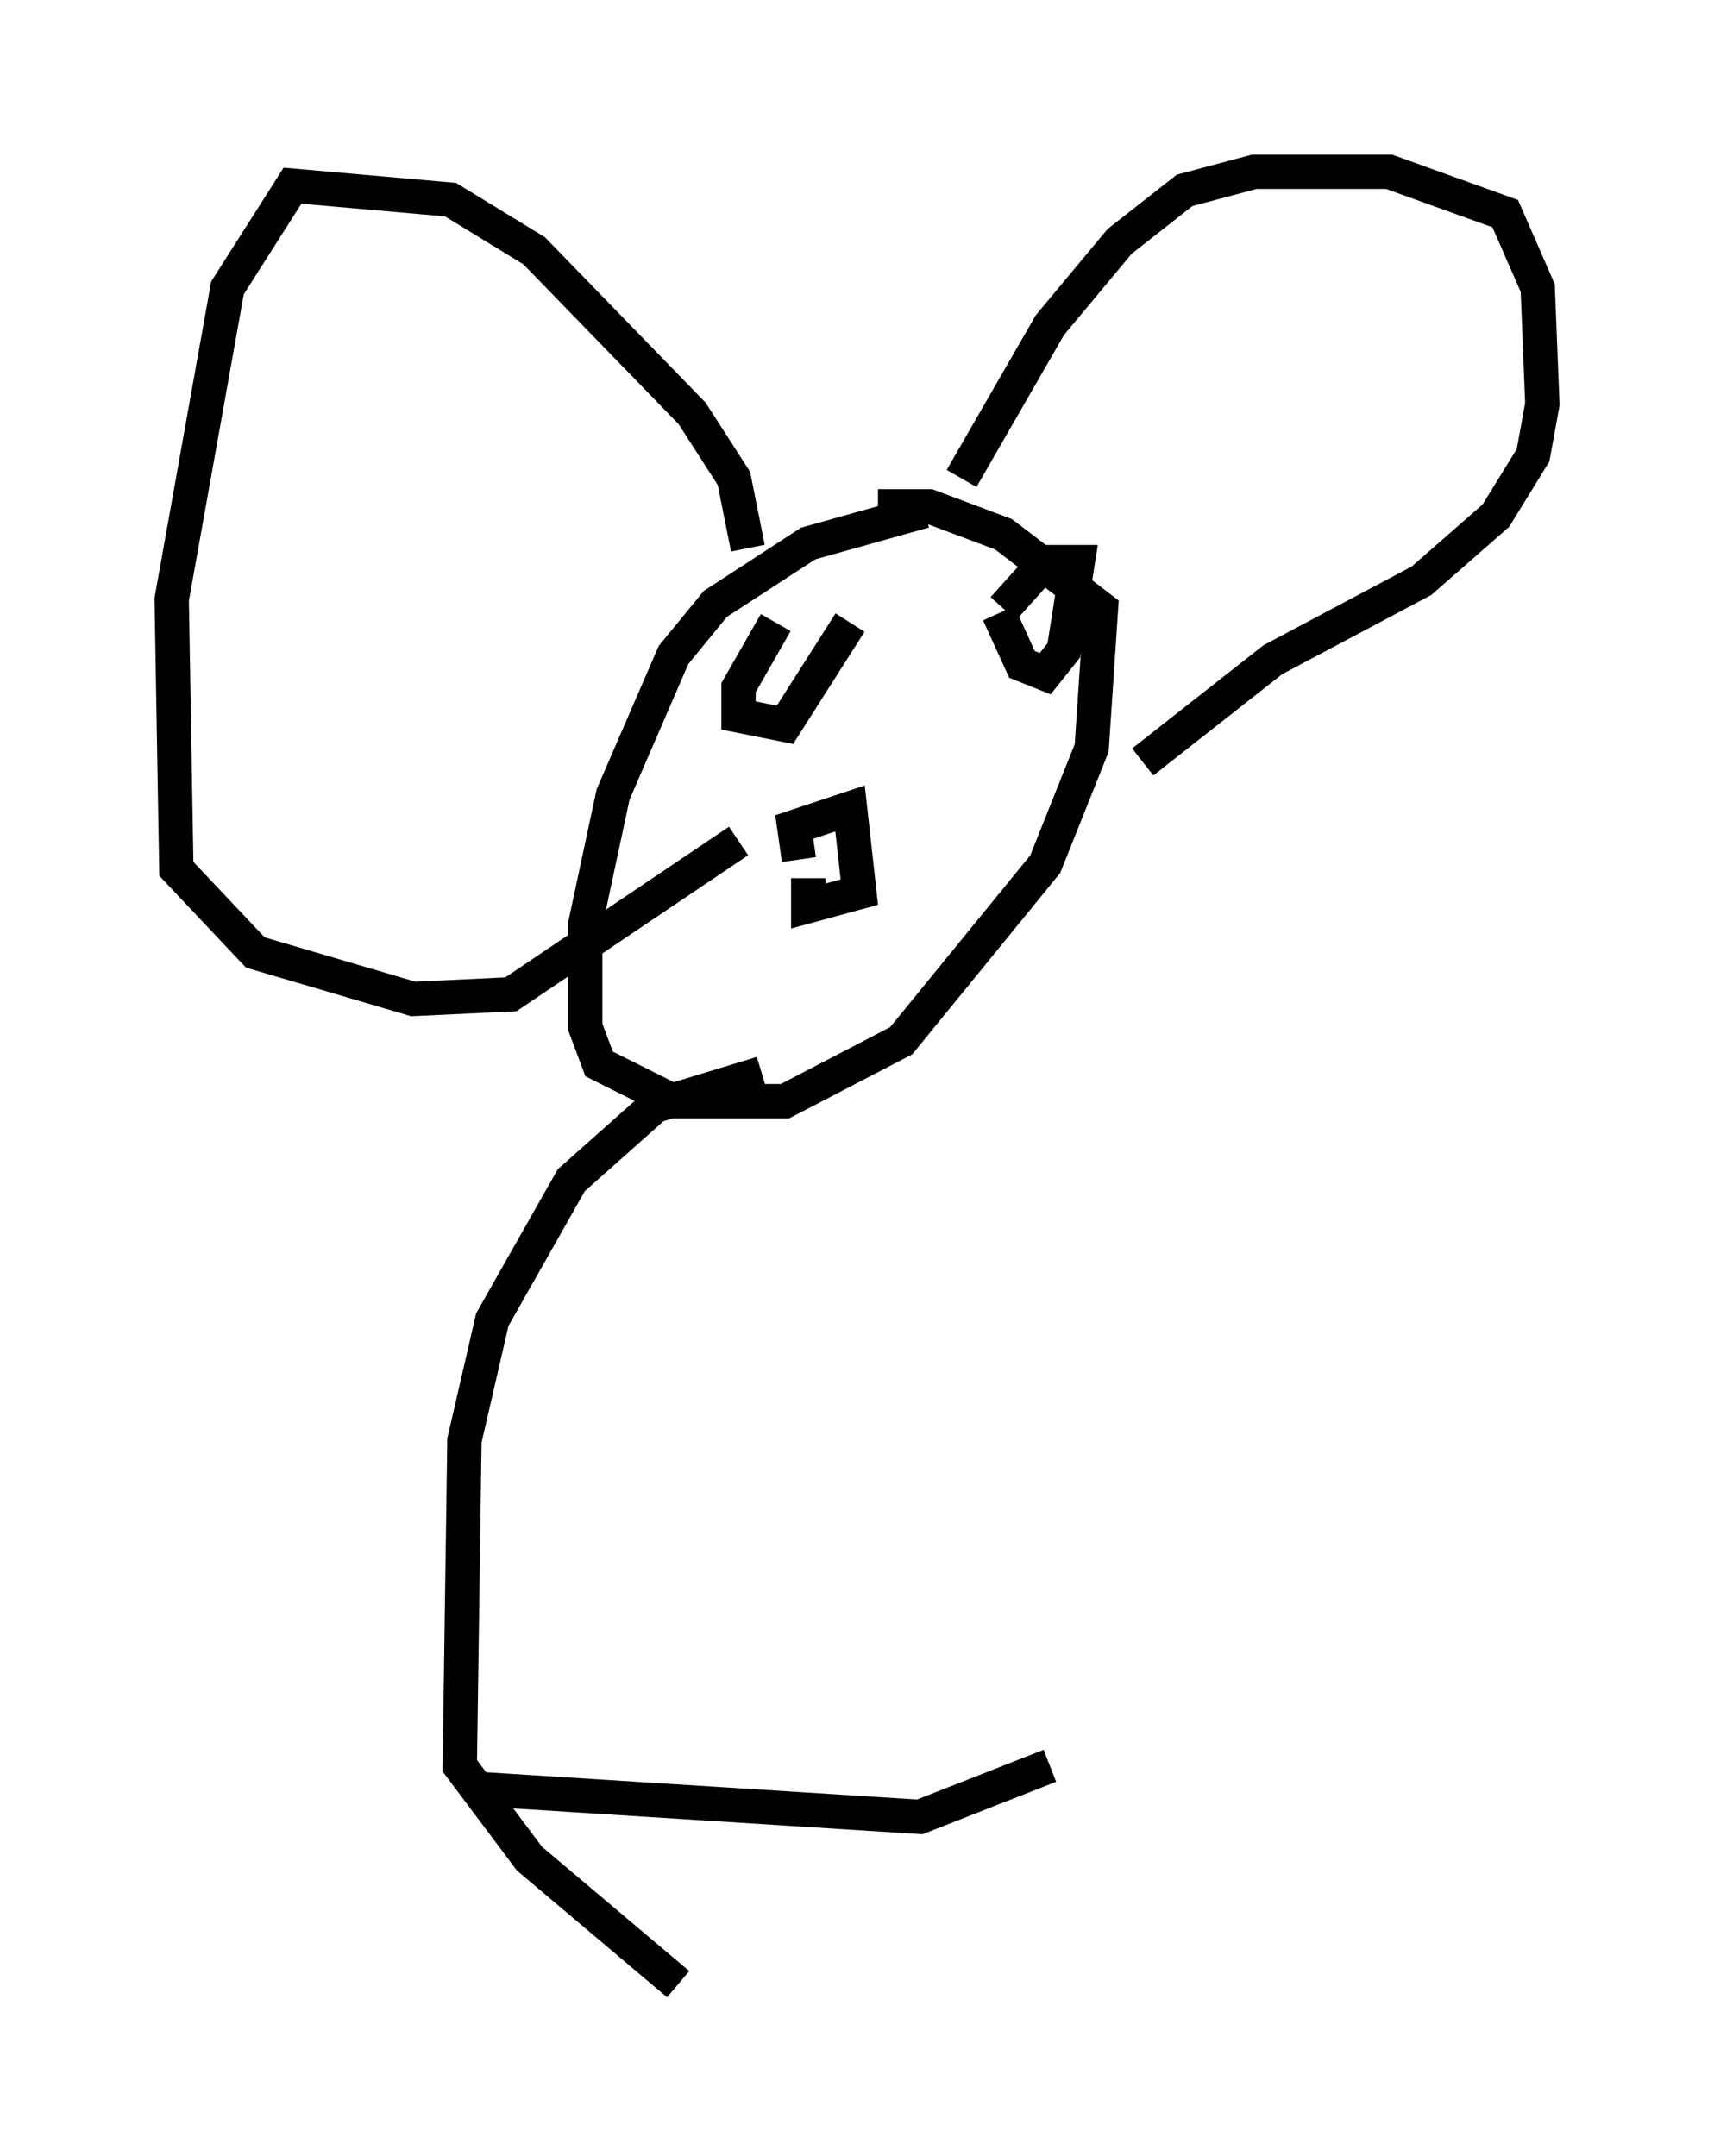 <?xml version="1.0" encoding="utf-8" ?>
<svg baseProfile="full" height="62.773" version="1.1" width="49.918" xmlns="http://www.w3.org/2000/svg" xmlns:ev="http://www.w3.org/2001/xml-events" xmlns:xlink="http://www.w3.org/1999/xlink"><defs /><rect fill="white" height="62.773" width="49.918" x="0" y="0" /><path d="M29.628, 15.69 m-2.706, -0.812 l-3.383, 0.947 -2.706, 1.759 l-1.218, 1.488 -1.759, 4.059 l-0.812, 3.789 0.0, 2.977 l0.406, 1.083 2.165, 1.083 l3.248, 0.0 3.383, -1.759 l4.195, -5.142 1.353, -3.383 l0.271, -4.059 -2.842, -2.165 l-2.165, -0.812 -1.488, 0.0 m-3.789, 1.218 l-0.406, -2.03 -1.218, -1.894 l-4.601, -4.736 -2.436, -1.488 l-4.601, -0.406 -1.894, 2.977 l-1.624, 9.066 0.135, 7.848 l2.3, 2.436 4.601, 1.353 l2.842, -0.135 6.631, -4.465 m6.495, -10.555 l2.571, -4.465 2.03, -2.436 l1.894, -1.488 2.03, -0.541 l3.924, 0.0 3.383, 1.218 l0.947, 2.165 0.135, 3.383 l-0.271, 1.488 -1.083, 1.759 l-2.165, 1.894 -4.33, 2.3 l-3.789, 2.977 m-7.578, -0.812 l0.0, 0.0 m-2.436, 3.654 l-0.135, -0.947 1.624, -0.541 l0.271, 2.436 -1.488, 0.406 l0.0, -0.812 m-0.947, -7.442 l-1.083, 1.894 0.0, 0.812 l1.353, 0.271 1.894, -2.977 m4.33, -0.271 l0.677, 1.488 0.677, 0.271 l0.541, -0.677 0.406, -2.571 l-0.947, 0.0 -1.218, 1.353 m-7.036, 13.532 l-3.112, 0.947 -2.436, 2.165 l-2.3, 4.059 -0.812, 3.518 l-0.135, 9.472 2.03, 2.706 l4.33, 3.654 m-5.819, -5.683 l12.855, 0.812 3.789, -1.488 " fill="none" stroke="black" stroke-width="1" /></svg>